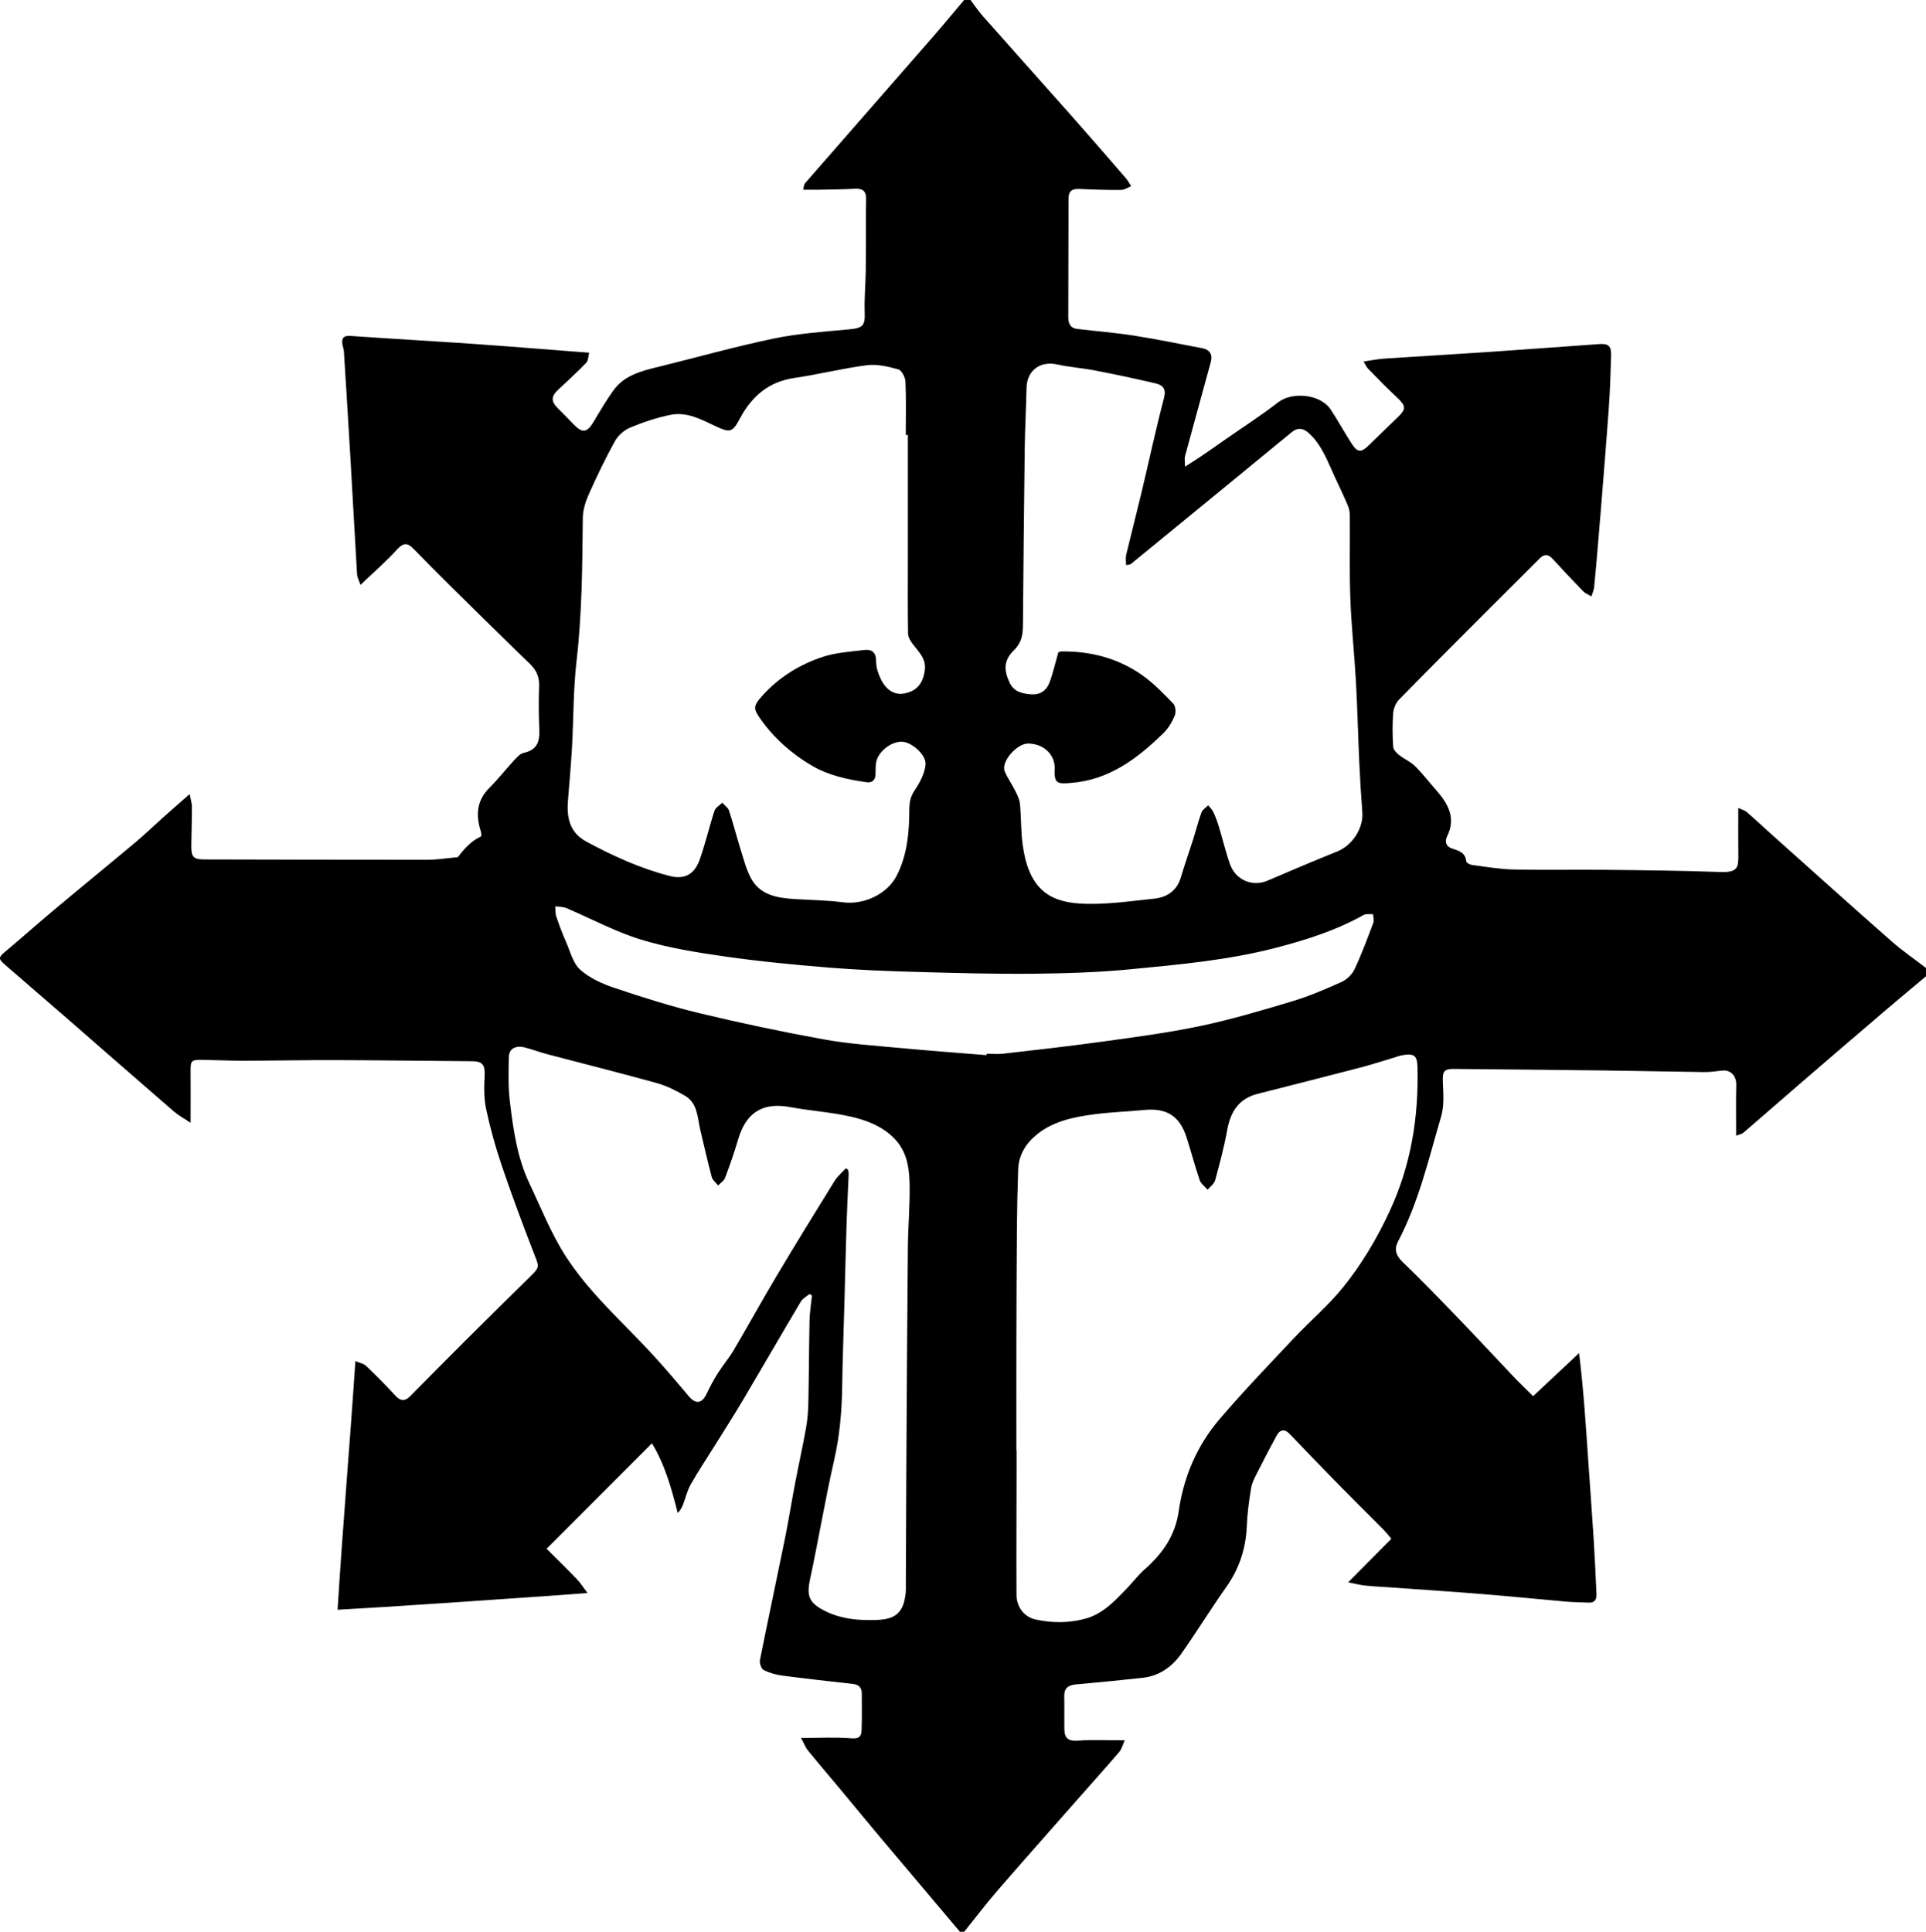 <?xml version="1.0" encoding="UTF-8"?>
<svg id="Layer_2" data-name="Layer 2" xmlns="http://www.w3.org/2000/svg" viewBox="0 0 485.17 486.67">
  <defs>
    <style>
      .cls-1 {
        stroke-width: 0px;
      }
    </style>
  </defs>
  <g id="Layer_1-2" data-name="Layer 1">
    <path class="cls-1" d="M241.82,486.67c-6.66-7.89-13.33-15.77-19.98-23.67-3.38-4.02-6.7-8.08-10.06-12.11-2.75-3.3-5.54-6.56-8.25-9.89-.65-.8-1.01-1.82-1.73-3.17,4.72,0,8.77-.23,12.77.1,1.95.16,2.42-.62,2.47-2.05.11-3.08.06-6.16.05-9.23,0-1.45-.72-2.25-2.2-2.42-5.92-.67-11.85-1.31-17.76-2.09-1.63-.21-3.3-.67-4.75-1.41-.61-.31-1.11-1.73-.95-2.51,2.01-10.1,4.18-20.17,6.23-30.26.97-4.78,1.73-9.6,2.65-14.39.87-4.55,1.88-9.08,2.7-13.64.37-2.06.56-4.18.61-6.27.15-7.03.16-14.06.31-21.09.05-2.07.4-4.13.61-6.19-.21-.13-.42-.25-.63-.38-.73.62-1.7,1.1-2.16,1.87-4.83,8.13-9.55,16.33-14.37,24.47-2.36,3.99-4.86,7.89-7.31,11.82-2.03,3.26-4.17,6.45-6.06,9.79-.89,1.57-1.3,3.41-1.96,5.12-.28.73-.66,1.43-1.33,2.09-1.57-6.23-3.25-12.24-6.49-17.55-8.94,8.94-17.63,17.65-26.54,26.56,2.49,2.49,5.09,5.03,7.61,7.65.88.91,1.57,2.02,2.7,3.51-3.97.29-7.08.53-10.19.75-7.76.54-15.53,1.08-23.29,1.6-5.67.38-11.33.76-17,1.12-3.93.25-7.86.46-12.48.74,1.29-21,3.08-41.53,4.48-62.63,1.04.44,2.08.61,2.71,1.21,2.54,2.42,5.01,4.92,7.39,7.5,1.33,1.45,2.43,1.42,3.75.08,4.67-4.74,9.35-9.46,14.05-14.15,5.29-5.27,10.6-10.52,15.93-15.75,2.68-2.63,2.51-2.53,1.19-5.92-2.84-7.31-5.58-14.66-8.1-22.08-1.6-4.7-2.94-9.52-3.98-14.38-.59-2.74-.52-5.67-.38-8.5.12-2.6-.53-3.55-3.11-3.57-11.42-.08-22.84-.24-34.26-.28-7.8-.02-15.61.14-23.42.16-3.34,0-6.68-.16-10.01-.22-3.19-.06-3.3.1-3.27,3.18.04,3.95,0,7.91,0,12.68-1.72-1.16-3.08-1.89-4.22-2.87-8.95-7.74-17.84-15.54-26.77-23.31-5.22-4.54-10.45-9.07-15.69-13.58-1.8-1.55-1.74-1.91-.04-3.34,4.15-3.47,8.19-7.09,12.34-10.56,6.77-5.67,13.62-11.25,20.4-16.93,2.35-1.97,4.57-4.11,6.86-6.16,2.12-1.9,4.27-3.77,6.88-6.07.28,1.46.58,2.33.58,3.2,0,3.24-.13,6.47-.16,9.71-.03,3.02.52,3.56,3.45,3.56,18.64.04,37.28.1,55.92.09,2.52,0,5.05-.42,7.57-.65.09,0,.21,0,.25-.06,1.58-2.11,3.31-4.03,5.78-5.18.17-.08.07-.96-.08-1.42-1.27-4.05-.98-7.68,2.24-10.87,2.17-2.15,4.05-4.59,6.13-6.84.71-.76,1.54-1.73,2.46-1.92,4.34-.93,4.02-4.08,3.89-7.33-.12-3.16-.11-6.33,0-9.5.08-2.28-.67-4-2.32-5.59-6.69-6.46-13.3-12.99-19.91-19.52-3.18-3.14-6.33-6.32-9.45-9.52-1.48-1.52-2.52-1.5-4.07.19-2.75,3.02-5.85,5.71-9.25,8.96-.43-1.27-.81-1.93-.85-2.61-.59-9.89-1.12-19.79-1.7-29.68-.52-8.83-1.06-17.67-1.62-26.5-.04-.61-.28-1.2-.37-1.8-.23-1.53.2-2.26,1.98-2.14,10.4.72,20.8,1.3,31.2,2.02,9.51.66,19.01,1.45,28.97,2.21-.24.91-.21,1.98-.72,2.52-2.28,2.36-4.71,4.59-7.11,6.83-1.78,1.66-1.8,2.94-.08,4.63,1.31,1.29,2.59,2.6,3.86,3.93,2.32,2.45,3.51,2.3,5.2-.55,1.56-2.63,3.12-5.28,4.89-7.77,2.73-3.87,7.02-4.96,11.32-6.01,9.73-2.39,19.39-5.12,29.19-7.16,6.24-1.3,12.67-1.71,19.04-2.32,3.41-.33,3.94-.94,3.82-4.31-.12-3.49.22-7,.27-10.51.06-4.54.03-9.09.04-13.64,0-1.49.04-2.99.05-4.48,0-1.92-.95-2.58-2.84-2.47-2.95.18-5.91.19-8.87.25-1.28.03-2.56,0-4.16,0,.18-.64.17-1.27.48-1.63,10.64-12.21,21.32-24.39,31.96-36.59,2.76-3.16,5.42-6.39,8.13-9.59.53,0,1.06,0,1.58,0,1.05,1.38,2.03,2.84,3.18,4.14,7.36,8.32,14.78,16.59,22.15,24.91,4.65,5.25,9.24,10.55,13.82,15.85.53.61.89,1.35,1.33,2.03-.85.33-1.69.93-2.54.94-3.51.02-7.02-.08-10.53-.26-1.77-.09-2.69.56-2.7,2.34-.03,10.02-.06,20.04-.07,30.06,0,1.45.53,2.65,2.15,2.85,4.78.58,9.59.95,14.34,1.69,5.79.91,11.53,2.09,17.28,3.19,1.93.37,2.64,1.64,2.13,3.48-2.14,7.89-4.34,15.77-6.47,23.66-.18.65-.02,1.39-.02,2.7,1.72-1.11,2.94-1.86,4.13-2.67,1.94-1.32,3.87-2.68,5.8-4.03,4.52-3.15,9.17-6.14,13.52-9.51,3.56-2.75,10.66-2.07,13.22,1.78,1.89,2.84,3.52,5.85,5.37,8.71,1.38,2.14,2.34,2.2,4.14.45,2.39-2.31,4.75-4.66,7.16-6.94,2.48-2.35,2.43-3.03-.13-5.42-2.43-2.26-4.74-4.66-7.07-7.03-.44-.45-.69-1.08-1.15-1.84,1.99-.28,3.6-.62,5.22-.73,8.46-.56,16.92-1.04,25.38-1.61,9.59-.65,19.18-1.37,28.77-2.05,2.31-.16,3.03.47,2.97,2.86-.11,4.34-.25,8.68-.56,13.01-.61,8.63-1.33,17.25-2.01,25.87-.23,2.91-.48,5.82-.73,8.74-.31,3.58-.59,7.15-.96,10.72-.08.8-.45,1.57-.68,2.36-.7-.42-1.53-.72-2.09-1.29-2.63-2.7-5.22-5.46-7.77-8.24-1.08-1.18-2.1-1.12-3.15-.07-4.53,4.51-9.06,9.03-13.58,13.56-7.31,7.33-14.64,14.64-21.87,22.05-.82.84-1.39,2.24-1.49,3.43-.22,2.8-.18,5.62,0,8.43.04.73.83,1.56,1.48,2.08,1.27,1.02,2.88,1.68,4.02,2.81,1.92,1.9,3.57,4.06,5.36,6.09,2.98,3.38,5.01,6.98,2.73,11.59-.7,1.42-.2,2.56,1.08,3.02,1.76.62,3.5.97,3.74,3.31.04.36.95.84,1.5.91,3.46.45,6.92,1.05,10.39,1.13,7.68.17,15.37,0,23.05.08,9.69.1,19.39.2,29.07.55,4.57.17,4.56-1.29,4.52-4.72-.04-3.66-.01-7.33-.01-11.42.9.42,1.65.61,2.17,1.06,2.18,1.89,4.27,3.87,6.42,5.79,10,8.93,19.97,17.9,30.04,26.76,2.73,2.4,5.76,4.47,8.65,6.7v2.11c-3.32,2.79-6.66,5.55-9.96,8.37-7.32,6.25-14.63,12.52-21.93,18.81-4.71,4.06-9.38,8.17-14.1,12.22-.44.38-1.12.47-1.83.75,0-4.53-.08-8.65.03-12.77.06-2.29-1.4-3.89-3.59-3.63-1.47.17-2.95.38-4.43.37-8.35-.1-16.7-.3-25.05-.4-12.71-.16-25.42-.27-38.13-.39-2.49-.02-2.82.69-2.71,3.37.12,2.87.36,5.91-.43,8.6-3.13,10.65-5.62,21.54-10.85,31.48-.97,1.85-.63,3.46,1.07,5.1,4.93,4.73,9.67,9.67,14.41,14.59,4.56,4.73,9.02,9.57,13.55,14.33,1.6,1.68,3.29,3.28,4.99,4.97,4.02-3.77,7.8-7.31,11.58-10.85,1.12,9.23,1.69,17.97,2.28,26.71.45,6.65.96,13.29,1.38,19.94.29,4.64.5,9.29.72,13.94.06,1.25-.26,2.32-1.86,2.27-1.88-.07-3.77-.08-5.64-.24-6.95-.6-13.89-1.32-20.85-1.88-7.59-.62-15.19-1.11-22.79-1.66-2.36-.17-4.73-.27-7.08-.51-1.31-.13-2.6-.48-4.33-.82,3.9-3.93,7.37-7.43,10.89-10.98-.95-1.09-1.49-1.79-2.1-2.4-3.76-3.79-7.56-7.53-11.29-11.34-4.11-4.19-8.17-8.43-12.24-12.66-1.38-1.43-2.5-1.05-3.34.51-1.66,3.06-3.27,6.15-4.84,9.26-.62,1.23-1.32,2.5-1.53,3.83-.52,3.18-.96,6.4-1.09,9.62-.23,5.65-1.9,10.7-5.17,15.34-3.88,5.5-7.41,11.24-11.28,16.75-2.34,3.33-5.54,5.65-9.74,6.12-5.57.61-11.14,1.17-16.72,1.65-1.99.17-3.12.88-3.07,3.04.06,2.72-.02,5.45.02,8.18.05,2.58,1.12,3.13,3.67,2.95,3.64-.26,7.31-.07,11.56-.07-.57,1.23-.79,2.24-1.39,2.93-3.59,4.18-7.27,8.28-10.92,12.42-6.6,7.5-13.24,14.97-19.77,22.52-2.91,3.37-5.61,6.92-8.4,10.39h-1.06ZM228.7,109.57c-.18,0-.35,0-.53,0,0-4.48.12-8.97-.08-13.44-.05-1.09-.96-2.84-1.8-3.07-2.55-.71-5.34-1.38-7.91-1.05-6.13.78-12.16,2.32-18.28,3.21-6.51.95-10.77,4.68-13.71,10.2-1.84,3.45-2.44,3.69-6,2.02-3.63-1.71-7.3-3.77-11.47-2.93-3.47.7-6.89,1.85-10.16,3.21-1.51.63-3.06,1.98-3.85,3.41-2.4,4.34-4.56,8.84-6.58,13.37-.83,1.87-1.5,4-1.52,6.02-.13,12-.18,23.99-1.57,35.95-.84,7.21-.74,14.52-1.15,21.78-.25,4.49-.67,8.97-1.02,13.46-.34,4.27.42,8.03,4.6,10.29,6.71,3.63,13.63,6.78,21.03,8.68,3.76.97,6.25-.41,7.56-4.12,1.43-4.03,2.39-8.23,3.73-12.31.26-.8,1.28-1.35,1.96-2.02.58.66,1.45,1.23,1.7,2,1.08,3.3,1.94,6.68,2.98,10.01.72,2.32,1.35,4.72,2.46,6.86,2.28,4.38,6.57,5.11,10.97,5.39,4.11.26,8.26.3,12.33.83,5.21.68,11.1-2.05,13.48-6.68,2.68-5.21,3.17-10.91,3.19-16.59,0-1.97.3-3.4,1.41-5.04,1.28-1.89,2.46-4.15,2.68-6.35.25-2.52-3.57-5.76-5.95-5.81-2.69-.06-5.9,2.4-6.47,5.1-.21,1.02-.15,2.1-.18,3.15-.04,1.46-.91,2.16-2.22,1.97-4.83-.7-9.6-1.7-13.88-4.22-5.04-2.97-9.33-6.76-12.76-11.54-1.94-2.71-2.03-3.37.2-5.88,4.23-4.76,9.51-8.03,15.48-9.98,3.27-1.06,6.83-1.27,10.28-1.69,1.96-.24,3.06.54,3.05,2.85-.01,1.49.52,3.09,1.18,4.46,1.33,2.81,3.52,4.07,5.79,3.66,3.26-.58,4.85-2.51,5.3-5.93.36-2.74-1.35-4.37-2.8-6.24-.66-.84-1.4-1.93-1.42-2.92-.12-6.41-.05-12.83-.05-19.24,0-10.28,0-20.56,0-30.84ZM256.05,365.45s.02,0,.03,0c0,1.57,0,3.15,0,4.72-.01,10.55-.07,21.1-.02,31.66.02,3.13,2.06,5.57,4.77,6.16,4.27.93,8.55.94,12.75-.25,4.3-1.22,7.25-4.42,10.22-7.51,1.58-1.64,2.97-3.47,4.66-4.97,4.46-3.95,7.61-8.45,8.48-14.6,1.22-8.63,4.63-16.54,10.3-23.17,5.99-7,12.38-13.65,18.69-20.36,4.08-4.34,8.7-8.23,12.42-12.85,4.7-5.83,8.52-12.26,11.72-19.16,5.38-11.59,7.31-23.66,7.01-36.24-.07-2.97-.82-3.53-3.74-3.06-.86.14-1.68.48-2.52.73-2.84.84-5.66,1.76-8.53,2.5-8.51,2.22-17.04,4.36-25.56,6.54-4.67,1.2-6.75,4.48-7.58,9.03-.78,4.29-1.9,8.52-3.05,12.73-.24.9-1.25,1.59-1.9,2.37-.68-.79-1.66-1.47-1.98-2.38-1.21-3.54-2.15-7.16-3.29-10.73-1.75-5.49-5.04-7.54-10.78-6.97-4.18.42-8.41.53-12.57,1.09-5.04.67-10.08,1.68-14.19,4.92-2.81,2.21-4.78,5.16-4.91,8.93-.17,5-.28,10-.32,15-.08,9.83-.11,19.66-.13,29.49-.02,8.78,0,17.56,0,26.34ZM266.63,164.32c.18-.05.52-.21.85-.21,7.33-.06,14.18,1.73,20.18,5.94,2.9,2.03,5.42,4.66,7.9,7.22.58.6.72,2.18.37,3.02-.67,1.59-1.61,3.2-2.84,4.39-6.59,6.44-13.76,11.88-23.47,12.57-2.82.2-4.16.36-3.94-3.28.23-3.84-2.73-6.57-6.61-6.66-2.88-.07-6.95,4.56-5.99,6.98.67,1.68,1.78,3.17,2.59,4.8.53,1.07,1.14,2.21,1.25,3.37.34,3.46.23,6.98.7,10.41,1.48,10.69,6.3,14.26,14.44,14.76,6.16.38,12.42-.59,18.61-1.22,3.21-.32,5.76-1.91,6.78-5.32.97-3.25,2.1-6.45,3.13-9.69.71-2.25,1.28-4.54,2.09-6.75.26-.7,1.11-1.19,1.68-1.77.44.56,1.01,1.06,1.3,1.69.55,1.18,1,2.42,1.38,3.67.97,3.17,1.71,6.42,2.84,9.54,1.45,4,5.7,5.69,9.41,4.09,5.84-2.51,11.69-4.99,17.58-7.36,3.83-1.55,6.64-5.87,6.32-9.9-.32-4.1-.57-8.21-.76-12.32-.31-6.84-.47-13.69-.85-20.53-.39-6.98-1.15-13.94-1.41-20.92-.26-6.94-.07-13.89-.13-20.84,0-.84-.13-1.75-.45-2.52-1.01-2.4-2.13-4.76-3.24-7.12-1.84-3.92-3.24-8.1-6.56-11.17-1.43-1.33-2.85-1.58-4.44-.27-4.59,3.79-9.2,7.56-13.8,11.33-8.86,7.27-17.72,14.54-26.6,21.79-.28.23-.76.2-1.28.32,0-.96-.15-1.78.02-2.51,1.25-5.23,2.6-10.43,3.85-15.66,1.9-7.98,3.62-16,5.69-23.94.61-2.32-.34-3.24-2.09-3.65-5.09-1.2-10.2-2.28-15.33-3.27-3.14-.61-6.37-.82-9.49-1.51-4.32-.96-7.63,1.52-7.72,5.92-.11,5.09-.39,10.18-.46,15.28-.19,14.85-.32,29.7-.45,44.55-.02,2.34-.36,4.37-2.21,6.18-2.59,2.53-2.69,4.91-1.18,8.17,1.1,2.38,3.17,2.82,5.42,3.01,2.2.18,3.84-.89,4.59-2.81.94-2.41,1.49-4.97,2.31-7.81ZM213.09,294.31c.19.14.39.28.58.42.04.41.13.83.11,1.24-.17,4.07-.39,8.15-.52,12.22-.21,6.62-.36,13.24-.54,19.87-.19,7.1-.47,14.2-.57,21.3-.09,6.21-.62,12.32-2.01,18.42-2.27,9.96-3.94,20.06-6.08,30.05-.92,4.27-.36,6.15,4.44,8.34,3.92,1.79,8.11,2.09,12.36,1.94,4.84-.17,6.76-1.93,7.28-6.75.08-.7.05-1.41.05-2.11.04-10.19.07-20.39.13-30.58.11-18.1.21-36.2.38-54.3.05-5.43.55-10.86.43-16.28-.1-4.37-.82-8.58-4.47-11.89-3.01-2.73-6.6-4.02-10.26-4.87-5.01-1.16-10.21-1.46-15.28-2.41-5.82-1.08-10.89.25-13.21,8.22-.95,3.26-2.08,6.46-3.28,9.63-.28.74-1.14,1.27-1.74,1.89-.55-.71-1.38-1.34-1.6-2.14-1.04-3.89-1.9-7.82-2.85-11.73-.77-3.18-.61-6.87-3.96-8.79-2.23-1.28-4.6-2.48-7.06-3.16-9.09-2.52-18.25-4.8-27.37-7.21-1.94-.51-3.83-1.22-5.77-1.73-2.34-.62-4.05.26-4.1,2.32-.08,3.77-.19,7.59.26,11.32.85,7.03,1.84,14.1,4.92,20.6,2.91,6.13,5.43,12.53,9.06,18.21,5.88,9.19,14.13,16.44,21.52,24.4,3.31,3.56,6.44,7.28,9.57,11,1.73,2.06,3.3,1.88,4.49-.6.83-1.72,1.71-3.44,2.73-5.05,1.29-2.05,2.89-3.93,4.12-6.01,3.63-6.16,7.08-12.43,10.74-18.58,4.79-8.04,9.69-16.01,14.62-23.96.75-1.22,1.92-2.18,2.89-3.26ZM248.51,265.83c0-.12.01-.24.02-.36,1.41,0,2.83.14,4.21-.02,8.18-.94,16.36-1.85,24.51-2.98,8.38-1.16,16.8-2.24,25.07-3.98,7.85-1.65,15.58-3.95,23.27-6.26,4.24-1.28,8.36-3.04,12.41-4.88,1.32-.6,2.64-1.91,3.25-3.23,1.78-3.79,3.23-7.74,4.71-11.67.23-.62-.04-1.43-.08-2.15-.8.06-1.74-.14-2.37.21-7.01,3.93-14.62,6.33-22.31,8.32-11.9,3.08-24.16,4.17-36.36,5.35-8.19.79-16.45,1.05-24.68,1.13-9.91.09-19.84-.19-29.75-.47-7.18-.2-14.37-.49-21.52-1.07-8.72-.71-17.45-1.54-26.11-2.78-7.16-1.02-14.39-2.17-21.29-4.27-6.47-1.97-12.52-5.28-18.79-7.93-.86-.36-1.88-.32-2.83-.47.08.88,0,1.81.28,2.63.72,2.14,1.51,4.25,2.42,6.31,1.08,2.44,1.77,5.42,3.61,7.06,2.4,2.13,5.63,3.56,8.74,4.6,7.05,2.37,14.16,4.62,21.38,6.35,10.32,2.48,20.73,4.68,31.17,6.57,6.36,1.15,12.85,1.58,19.29,2.18,7.24.68,14.49,1.21,21.73,1.8Z"/>
  </g>
</svg>